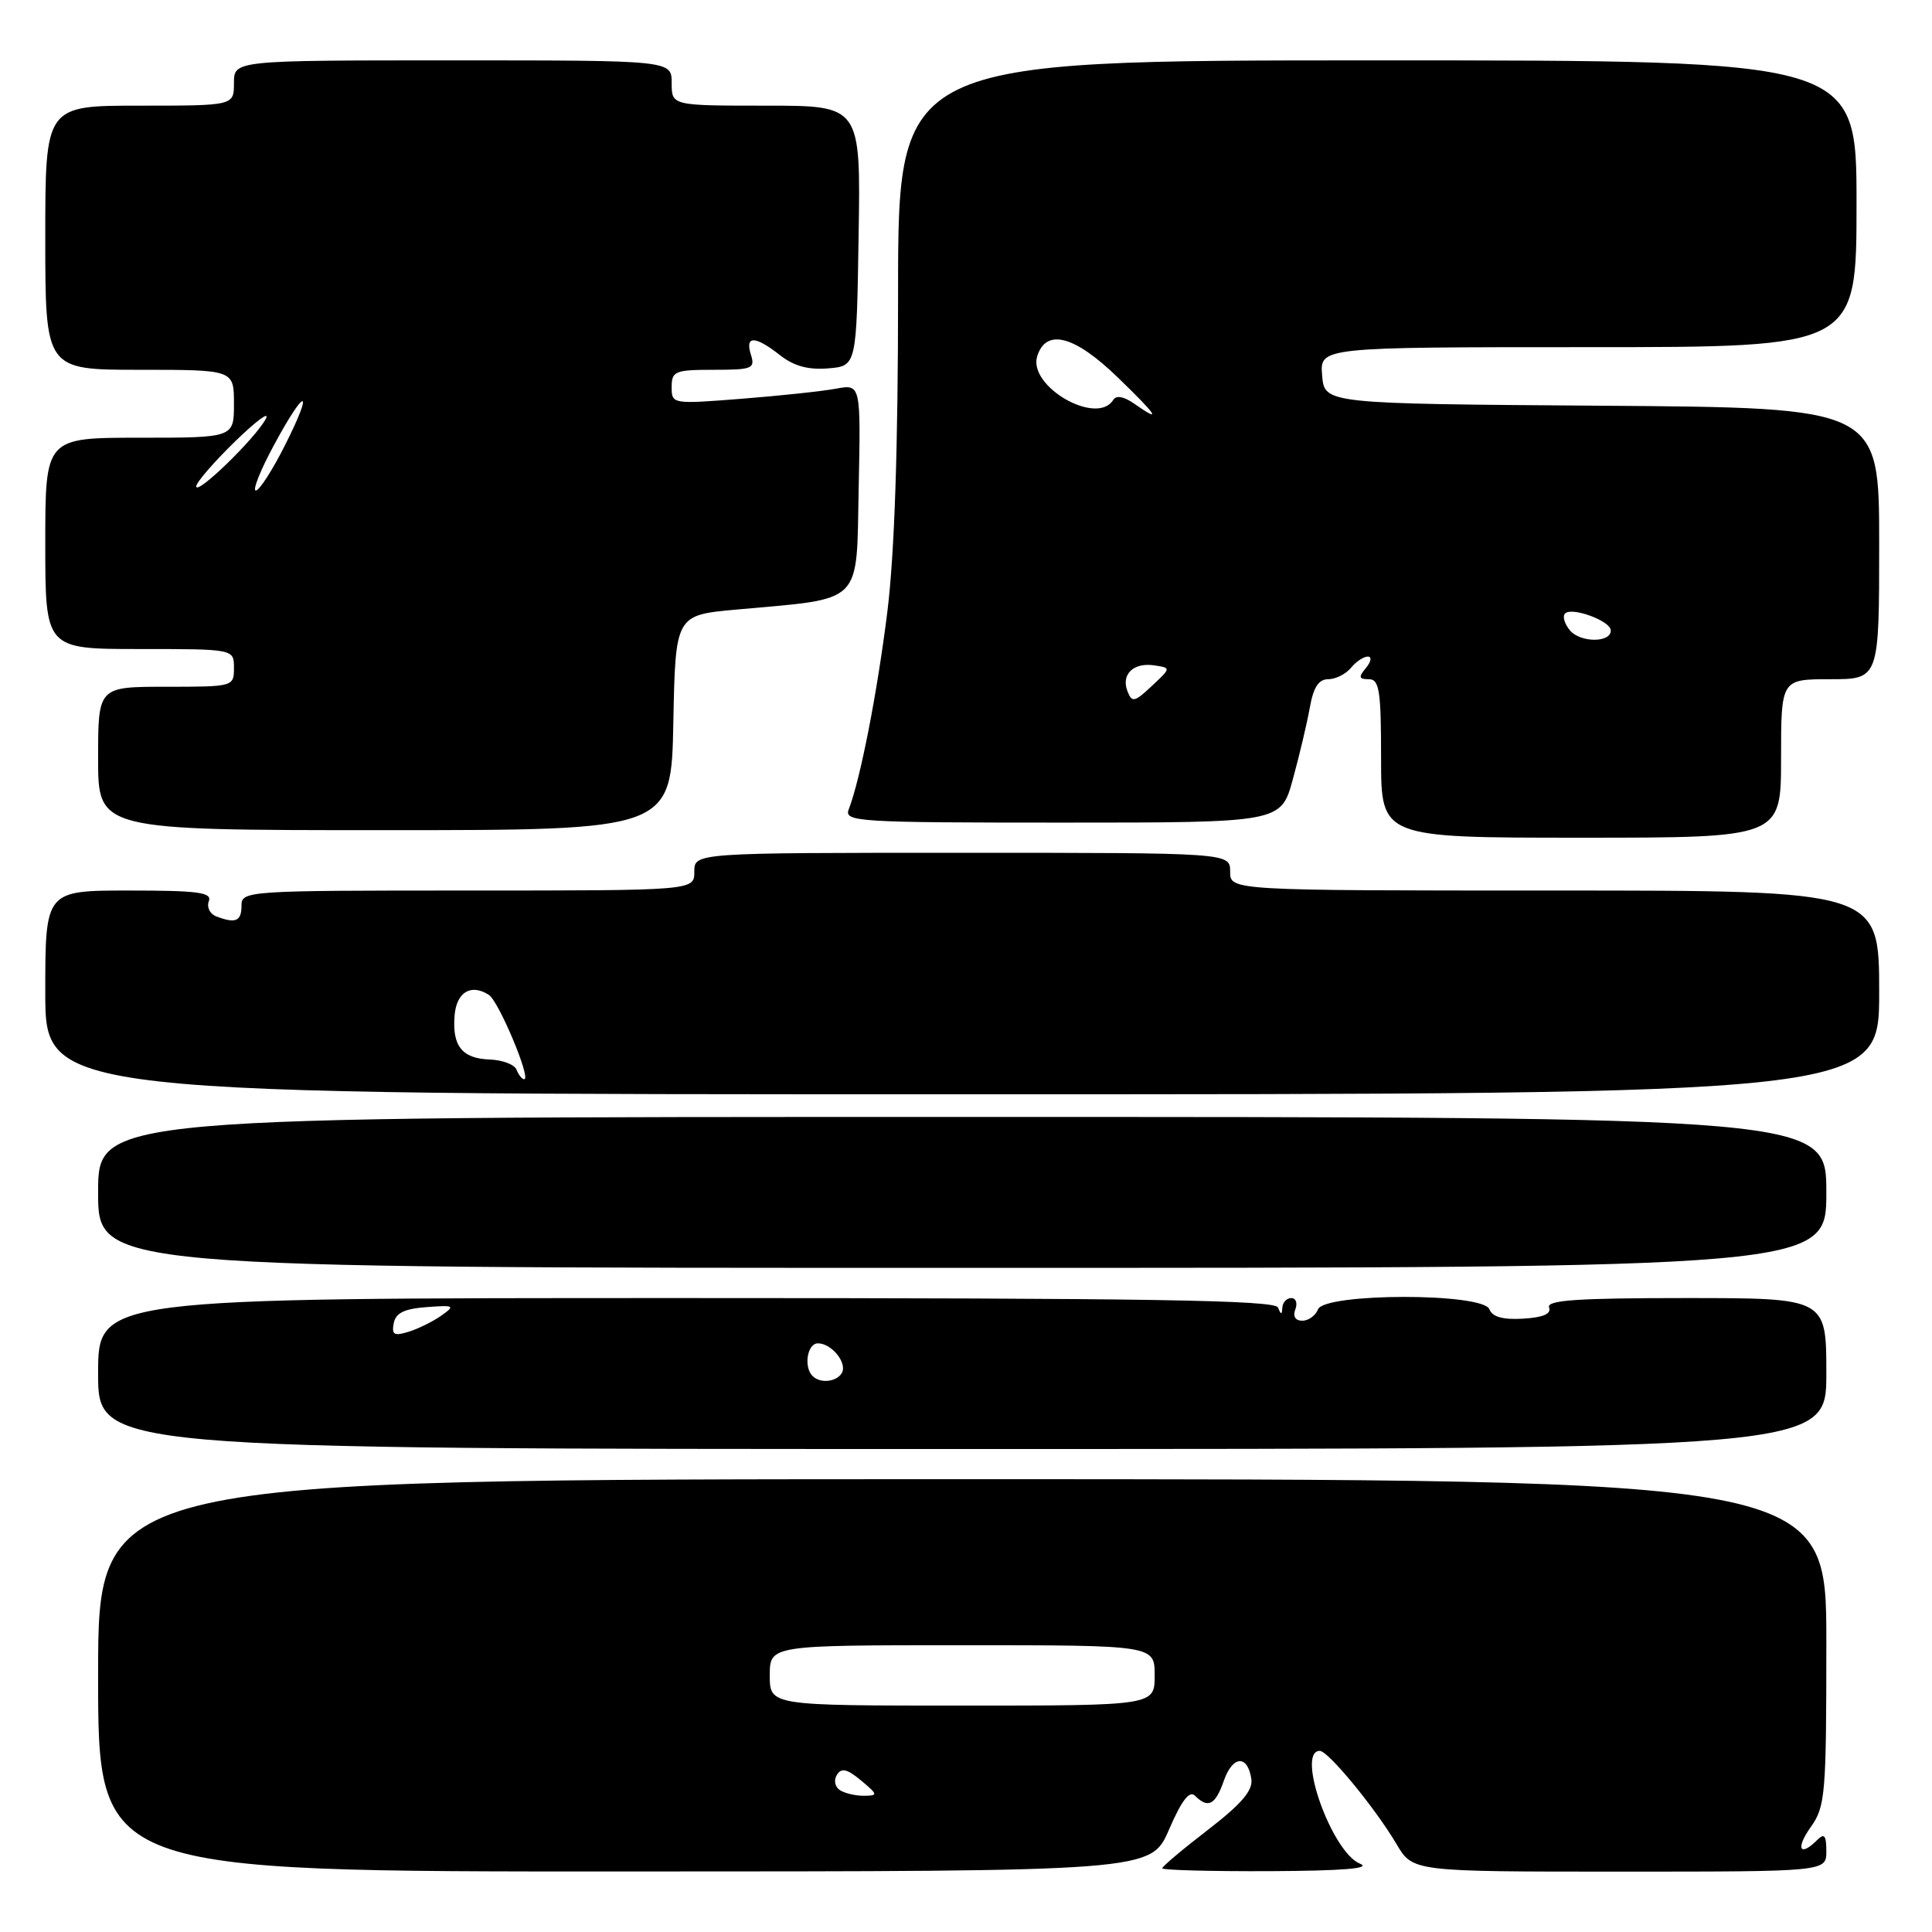 <?xml version="1.0" encoding="UTF-8" standalone="no"?>
<!DOCTYPE svg PUBLIC "-//W3C//DTD SVG 1.1//EN" "http://www.w3.org/Graphics/SVG/1.1/DTD/svg11.dtd" >
<svg xmlns="http://www.w3.org/2000/svg" xmlns:xlink="http://www.w3.org/1999/xlink" version="1.1" viewBox="0 0 256 256">
 <g >
 <path fill="currentColor"
d=" M 154.90 242.43 C 156.58 238.55 157.61 237.21 158.35 237.95 C 160.08 239.68 161.04 239.17 162.17 235.95 C 163.33 232.60 165.33 232.48 165.81 235.73 C 166.03 237.25 164.52 239.02 160.06 242.46 C 156.73 245.02 154.00 247.32 154.00 247.56 C 154.00 247.80 160.41 247.97 168.25 247.94 C 177.97 247.89 181.77 247.58 180.21 246.95 C 176.48 245.46 171.68 232.00 174.88 232.00 C 175.99 232.00 182.22 239.57 185.05 244.36 C 187.20 248.00 187.20 248.00 214.60 248.00 C 242.00 248.00 242.00 248.00 242.00 245.30 C 242.00 243.20 241.73 242.87 240.80 243.80 C 238.48 246.12 237.89 244.97 239.93 242.10 C 241.87 239.37 242.00 237.83 242.00 217.60 C 242.00 196.00 242.00 196.00 127.50 196.00 C 13.00 196.00 13.00 196.00 13.00 222.00 C 13.00 248.00 13.00 248.00 82.75 247.98 C 152.50 247.97 152.50 247.97 154.90 242.43 Z  M 242.00 182.00 C 242.00 172.00 242.00 172.00 223.39 172.00 C 208.92 172.00 204.89 172.28 205.26 173.25 C 205.58 174.10 204.47 174.57 201.83 174.73 C 199.14 174.89 197.74 174.50 197.35 173.48 C 196.51 171.29 175.48 171.31 174.64 173.50 C 174.32 174.32 173.39 175.00 172.56 175.00 C 171.64 175.00 171.28 174.42 171.64 173.50 C 171.95 172.68 171.72 172.00 171.11 172.00 C 170.50 172.00 169.96 172.56 169.92 173.25 C 169.86 174.25 169.74 174.25 169.34 173.25 C 168.94 172.27 152.31 172.00 90.92 172.00 C 13.00 172.00 13.00 172.00 13.00 182.00 C 13.00 192.00 13.00 192.00 127.50 192.00 C 242.00 192.00 242.00 192.00 242.00 182.00 Z  M 242.00 158.00 C 242.00 148.00 242.00 148.00 127.50 148.00 C 13.00 148.00 13.00 148.00 13.00 158.00 C 13.00 168.00 13.00 168.00 127.50 168.00 C 242.00 168.00 242.00 168.00 242.00 158.00 Z  M 249.00 131.50 C 249.00 118.00 249.00 118.00 206.00 118.00 C 163.00 118.00 163.00 118.00 163.00 115.50 C 163.00 113.00 163.00 113.00 127.50 113.00 C 92.00 113.00 92.00 113.00 92.00 115.50 C 92.00 118.00 92.00 118.00 62.00 118.00 C 32.67 118.00 32.00 118.04 32.00 120.00 C 32.00 122.08 31.22 122.41 28.64 121.42 C 27.81 121.10 27.37 120.20 27.67 119.42 C 28.12 118.25 26.28 118.00 17.11 118.00 C 6.00 118.00 6.00 118.00 6.00 131.50 C 6.00 145.00 6.00 145.00 127.50 145.00 C 249.00 145.00 249.00 145.00 249.00 131.50 Z  M 236.00 100.50 C 236.00 90.00 236.00 90.00 242.50 90.00 C 249.00 90.00 249.00 90.00 249.00 72.01 C 249.00 54.02 249.00 54.02 212.25 53.76 C 175.50 53.50 175.50 53.50 175.19 49.75 C 174.88 46.00 174.88 46.00 210.44 46.00 C 246.00 46.00 246.00 46.00 246.00 27.00 C 246.00 8.00 246.00 8.00 182.50 8.00 C 119.00 8.00 119.00 8.00 119.00 38.79 C 119.00 59.38 118.53 73.38 117.58 81.05 C 116.24 91.80 114.01 103.24 112.46 107.25 C 111.83 108.89 113.58 109.00 140.76 109.00 C 169.74 109.00 169.74 109.00 171.31 103.25 C 172.18 100.09 173.19 95.81 173.56 93.75 C 174.03 91.08 174.73 90.00 175.99 90.00 C 176.96 90.00 178.32 89.33 179.00 88.50 C 179.68 87.67 180.69 87.00 181.24 87.00 C 181.80 87.00 181.69 87.66 181.00 88.50 C 179.98 89.73 180.05 90.00 181.38 90.00 C 182.77 90.00 183.00 91.48 183.00 100.50 C 183.00 111.00 183.00 111.00 209.50 111.00 C 236.00 111.00 236.00 111.00 236.00 100.50 Z  M 89.22 95.75 C 89.50 81.50 89.50 81.50 97.60 80.77 C 114.57 79.23 113.46 80.33 113.78 64.66 C 114.06 50.90 114.06 50.90 110.78 51.50 C 108.98 51.84 103.34 52.44 98.25 52.84 C 89.07 53.56 89.00 53.55 89.00 51.28 C 89.00 49.18 89.44 49.00 94.57 49.00 C 99.68 49.00 100.08 48.84 99.50 47.00 C 98.69 44.44 100.04 44.46 103.35 47.06 C 105.19 48.51 107.10 49.03 109.74 48.81 C 113.50 48.50 113.50 48.50 113.77 31.25 C 114.05 14.00 114.05 14.00 101.52 14.00 C 89.00 14.00 89.00 14.00 89.00 11.00 C 89.00 8.00 89.00 8.00 60.00 8.00 C 31.00 8.00 31.00 8.00 31.00 11.00 C 31.00 14.00 31.00 14.00 18.50 14.00 C 6.00 14.00 6.00 14.00 6.00 31.50 C 6.00 49.00 6.00 49.00 18.50 49.00 C 31.00 49.00 31.00 49.00 31.00 53.50 C 31.00 58.00 31.00 58.00 18.50 58.00 C 6.00 58.00 6.00 58.00 6.00 72.00 C 6.00 86.00 6.00 86.00 18.50 86.00 C 31.00 86.00 31.00 86.00 31.00 88.50 C 31.00 90.98 30.93 91.00 22.00 91.00 C 13.00 91.00 13.00 91.00 13.00 100.50 C 13.00 110.00 13.00 110.00 50.97 110.00 C 88.95 110.00 88.95 110.00 89.22 95.75 Z  M 111.30 237.21 C 110.63 236.78 110.45 235.89 110.89 235.18 C 111.49 234.21 112.24 234.38 114.09 235.92 C 116.34 237.80 116.37 237.93 114.50 237.95 C 113.40 237.96 111.96 237.63 111.30 237.21 Z  M 102.00 222.00 C 102.00 218.00 102.00 218.00 127.50 218.00 C 153.00 218.00 153.00 218.00 153.00 222.00 C 153.00 226.00 153.00 226.00 127.50 226.00 C 102.00 226.00 102.00 226.00 102.00 222.00 Z  M 107.67 182.33 C 106.46 181.13 106.97 178.00 108.38 178.00 C 110.22 178.00 112.33 180.65 111.53 181.96 C 110.80 183.13 108.67 183.34 107.67 182.33 Z  M 52.17 175.35 C 52.42 173.98 53.56 173.42 56.51 173.20 C 60.19 172.92 60.35 173.00 58.50 174.31 C 57.40 175.09 55.45 176.06 54.16 176.46 C 52.23 177.06 51.88 176.87 52.17 175.35 Z  M 68.45 141.75 C 68.19 141.06 66.58 140.45 64.88 140.39 C 61.21 140.26 59.89 138.58 60.24 134.51 C 60.51 131.44 62.43 130.31 64.78 131.83 C 66.09 132.67 70.42 143.00 69.46 143.00 C 69.17 143.00 68.72 142.44 68.45 141.75 Z  M 149.39 91.58 C 148.53 89.34 150.20 87.74 152.98 88.17 C 155.18 88.50 155.18 88.50 152.62 90.90 C 150.31 93.06 149.99 93.12 149.39 91.58 Z  M 208.02 83.52 C 207.30 82.66 207.01 81.65 207.38 81.29 C 208.27 80.39 213.35 82.25 213.43 83.50 C 213.55 85.18 209.41 85.20 208.02 83.52 Z  M 150.29 53.49 C 148.92 52.53 147.90 52.35 147.51 52.99 C 145.35 56.48 136.17 51.19 137.44 47.19 C 138.62 43.47 142.38 44.46 148.10 50.00 C 153.43 55.16 154.01 56.10 150.29 53.49 Z  M 26.00 64.45 C 26.00 63.93 28.32 61.25 31.14 58.50 C 33.97 55.75 35.80 54.40 35.22 55.50 C 33.85 58.08 26.00 65.70 26.00 64.45 Z  M 36.28 59.02 C 40.47 51.22 41.69 51.21 37.76 59.00 C 36.10 62.30 34.36 65.00 33.90 65.00 C 33.43 65.00 34.50 62.31 36.28 59.02 Z "/>
</g>
</svg>